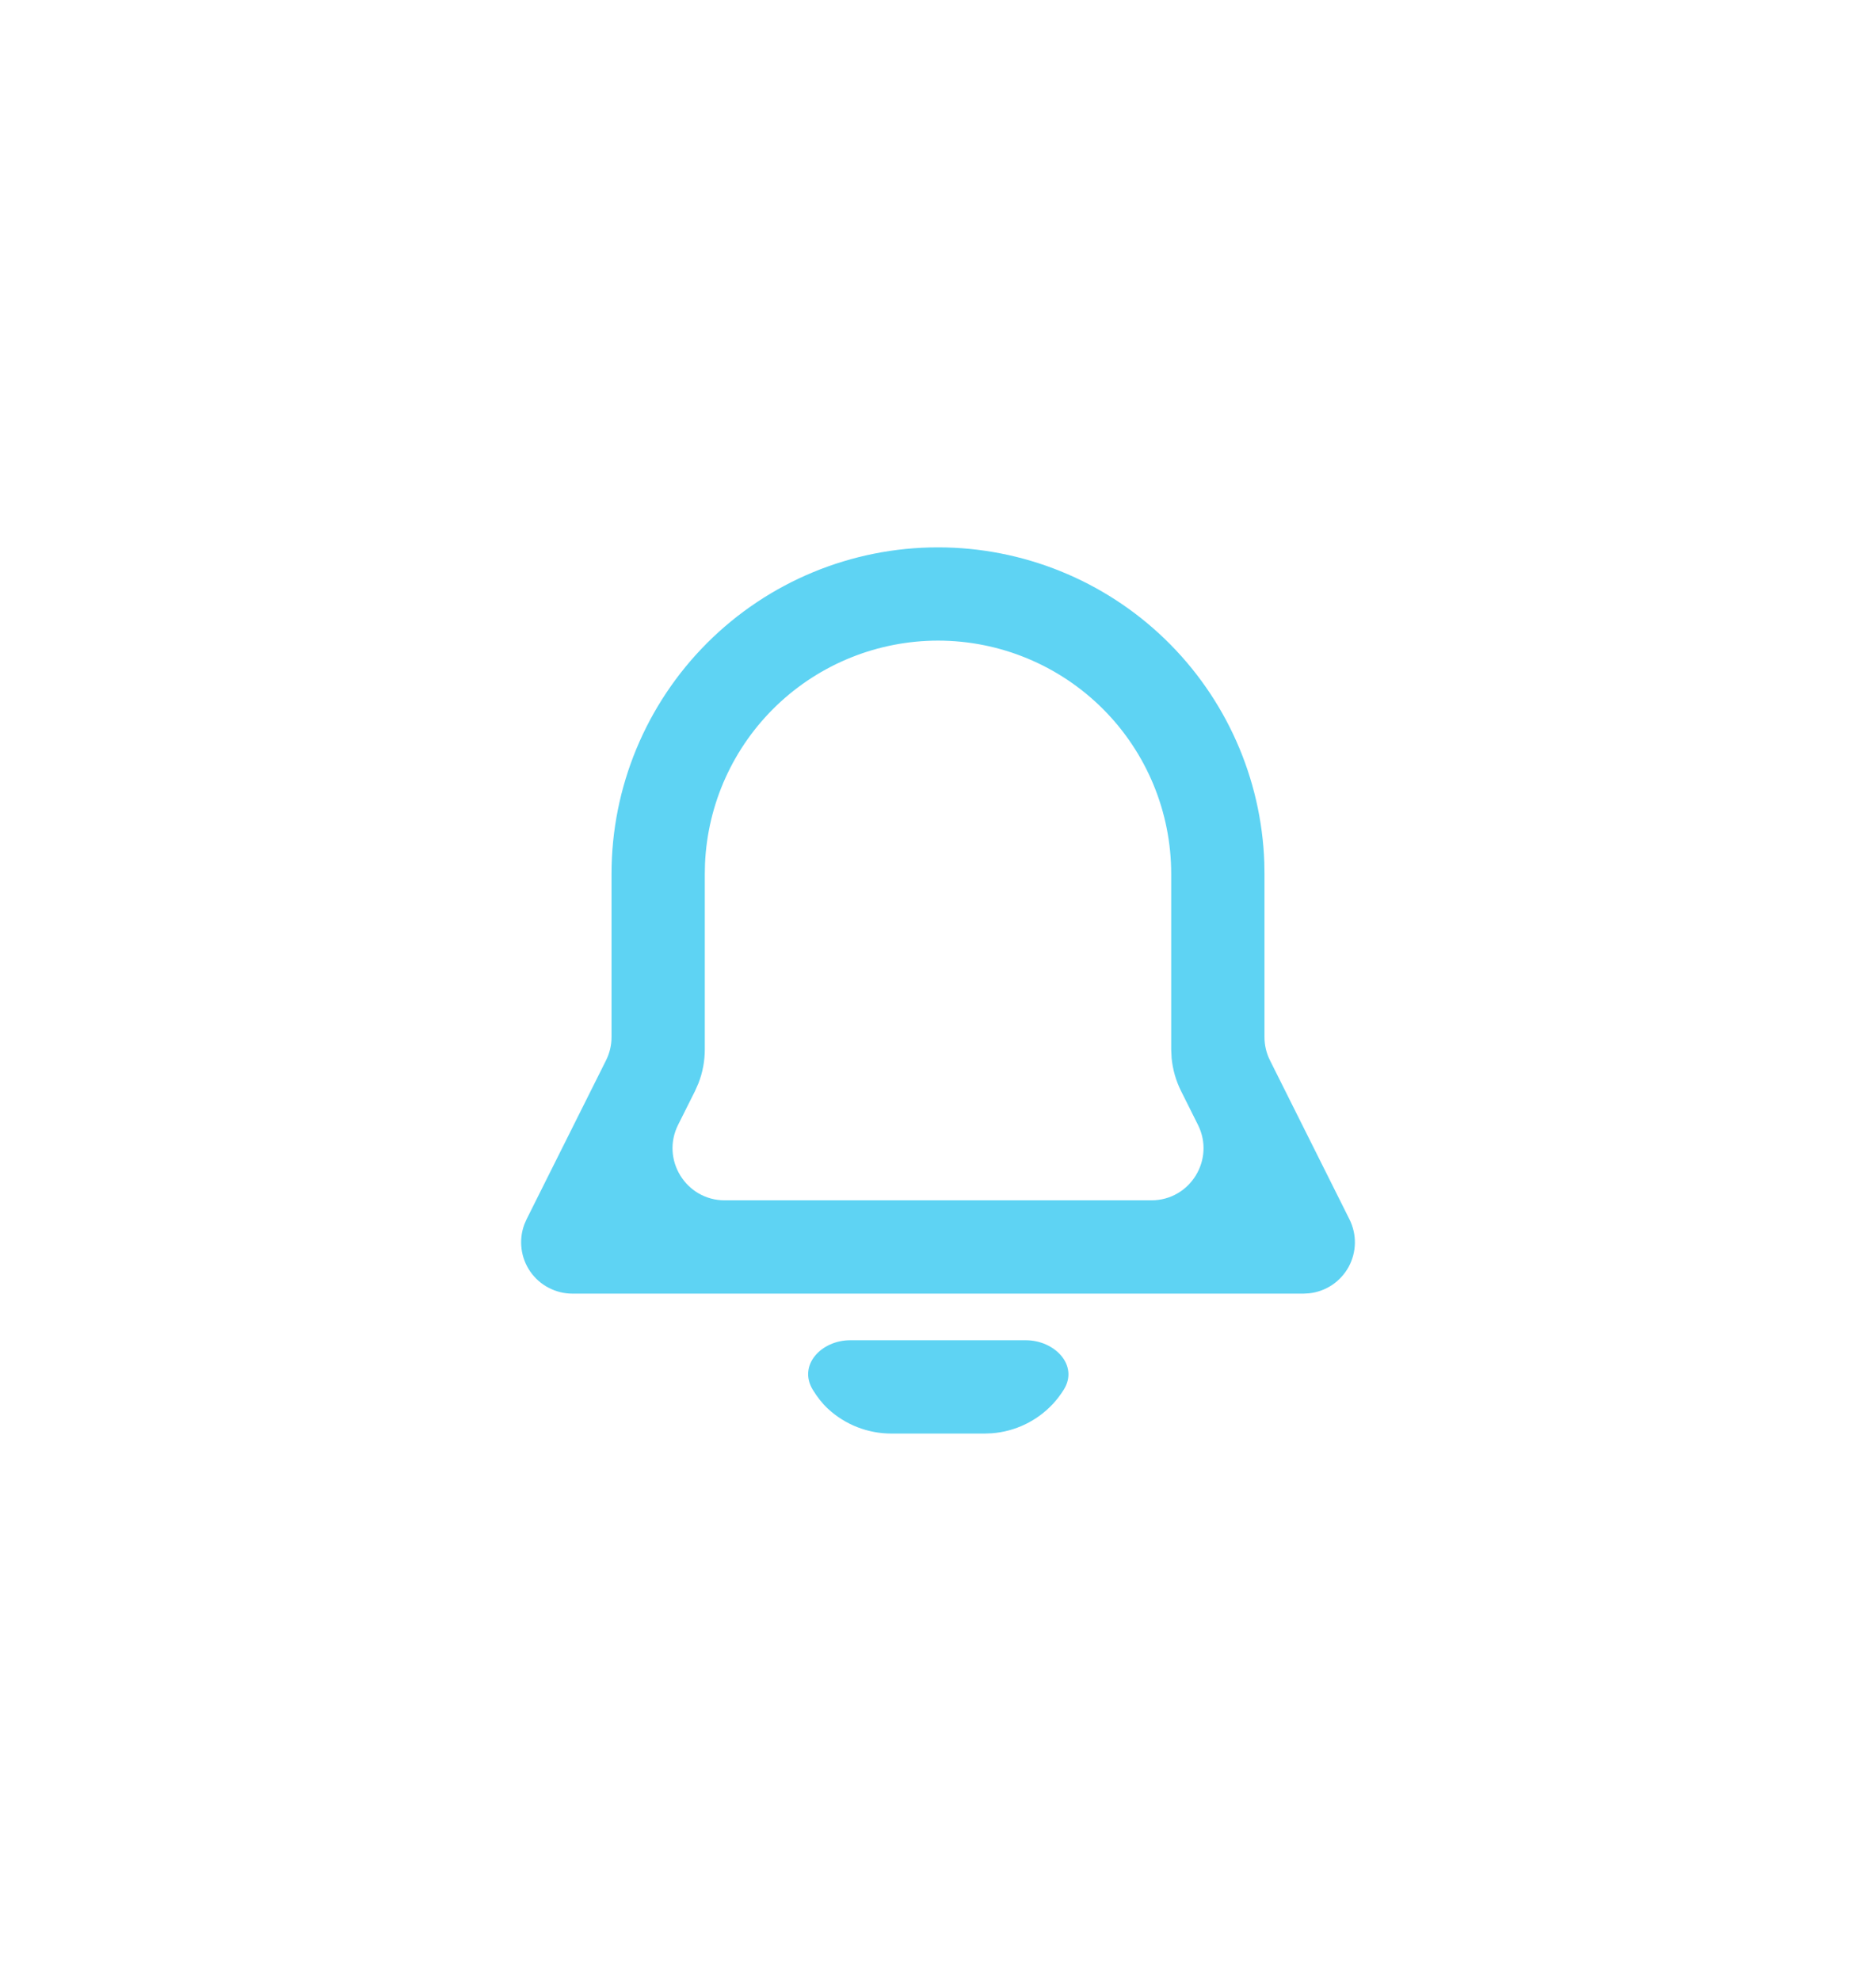 <svg xmlns="http://www.w3.org/2000/svg" width="36" height="38" viewBox="0 0 36 38" fill="none">
  <g filter="url(#filter0_d_20531_840)">
    <path fill-rule="evenodd" clip-rule="evenodd" d="M18 7.5C19.625 7.5 21.186 8.131 22.354 9.259C23.522 10.387 24.206 11.925 24.262 13.548L24.265 13.763V16.895C24.265 17.05 24.301 17.203 24.371 17.342L25.896 20.391C25.967 20.534 26.003 20.691 26 20.85C25.997 21.009 25.955 21.165 25.879 21.305C25.802 21.444 25.693 21.563 25.561 21.651C25.428 21.739 25.276 21.794 25.118 21.81L25.015 21.816H10.985C10.826 21.816 10.669 21.777 10.528 21.703C10.387 21.63 10.266 21.523 10.175 21.392C10.085 21.261 10.027 21.11 10.008 20.953C9.988 20.795 10.007 20.634 10.063 20.485L10.104 20.391L11.629 17.342C11.699 17.203 11.735 17.05 11.735 16.895V13.763C11.735 12.102 12.395 10.509 13.57 9.334C14.745 8.16 16.338 7.5 18 7.5ZM18 9.289C16.847 9.29 15.738 9.735 14.905 10.532C14.072 11.329 13.579 12.417 13.529 13.569L13.525 13.763V17.131C13.525 17.353 13.484 17.573 13.403 17.78L13.336 17.932L13.012 18.579C12.68 19.244 13.164 20.026 13.907 20.026H22.095C22.838 20.026 23.321 19.244 22.989 18.579L22.665 17.931C22.566 17.733 22.504 17.517 22.483 17.297L22.475 17.131V13.763C22.475 12.577 22.004 11.439 21.165 10.6C20.325 9.761 19.187 9.289 18 9.289Z" fill="#5ED3F3"/>
    <path d="M19.686 22.71C20.238 22.71 20.706 23.191 20.413 23.659C20.354 23.754 20.285 23.844 20.208 23.928C19.901 24.259 19.48 24.462 19.029 24.495L18.895 24.5H17.105C16.653 24.5 16.218 24.33 15.887 24.023C15.779 23.922 15.68 23.797 15.596 23.658C15.311 23.185 15.763 22.71 16.315 22.71H19.686Z" fill="#5ED3F3"/>
  </g>
  <defs>
    <filter id="filter0_d_20531_840" x="0" y="0.5" width="36" height="37" filterUnits="userSpaceOnUse" color-interpolation-filters="sRGB">
      <feFlood flood-opacity="0" result="BackgroundImageFix"/>
      <feColorMatrix in="SourceAlpha" type="matrix" values="0 0 0 0 0 0 0 0 0 0 0 0 0 0 0 0 0 0 127 0" result="hardAlpha"/>
      <feOffset dy="3"/>
      <feGaussianBlur stdDeviation="5"/>
      <feComposite in2="hardAlpha" operator="out"/>
      <feColorMatrix type="matrix" values="0 0 0 0 0.063 0 0 0 0 0.216 0 0 0 0 0.639 0 0 0 0.6 0"/>
      <feBlend mode="normal" in2="BackgroundImageFix" result="effect1_dropShadow_20531_840"/>
      <feBlend mode="normal" in="SourceGraphic" in2="effect1_dropShadow_20531_840" result="shape"/>
    </filter>
  </defs>
</svg>